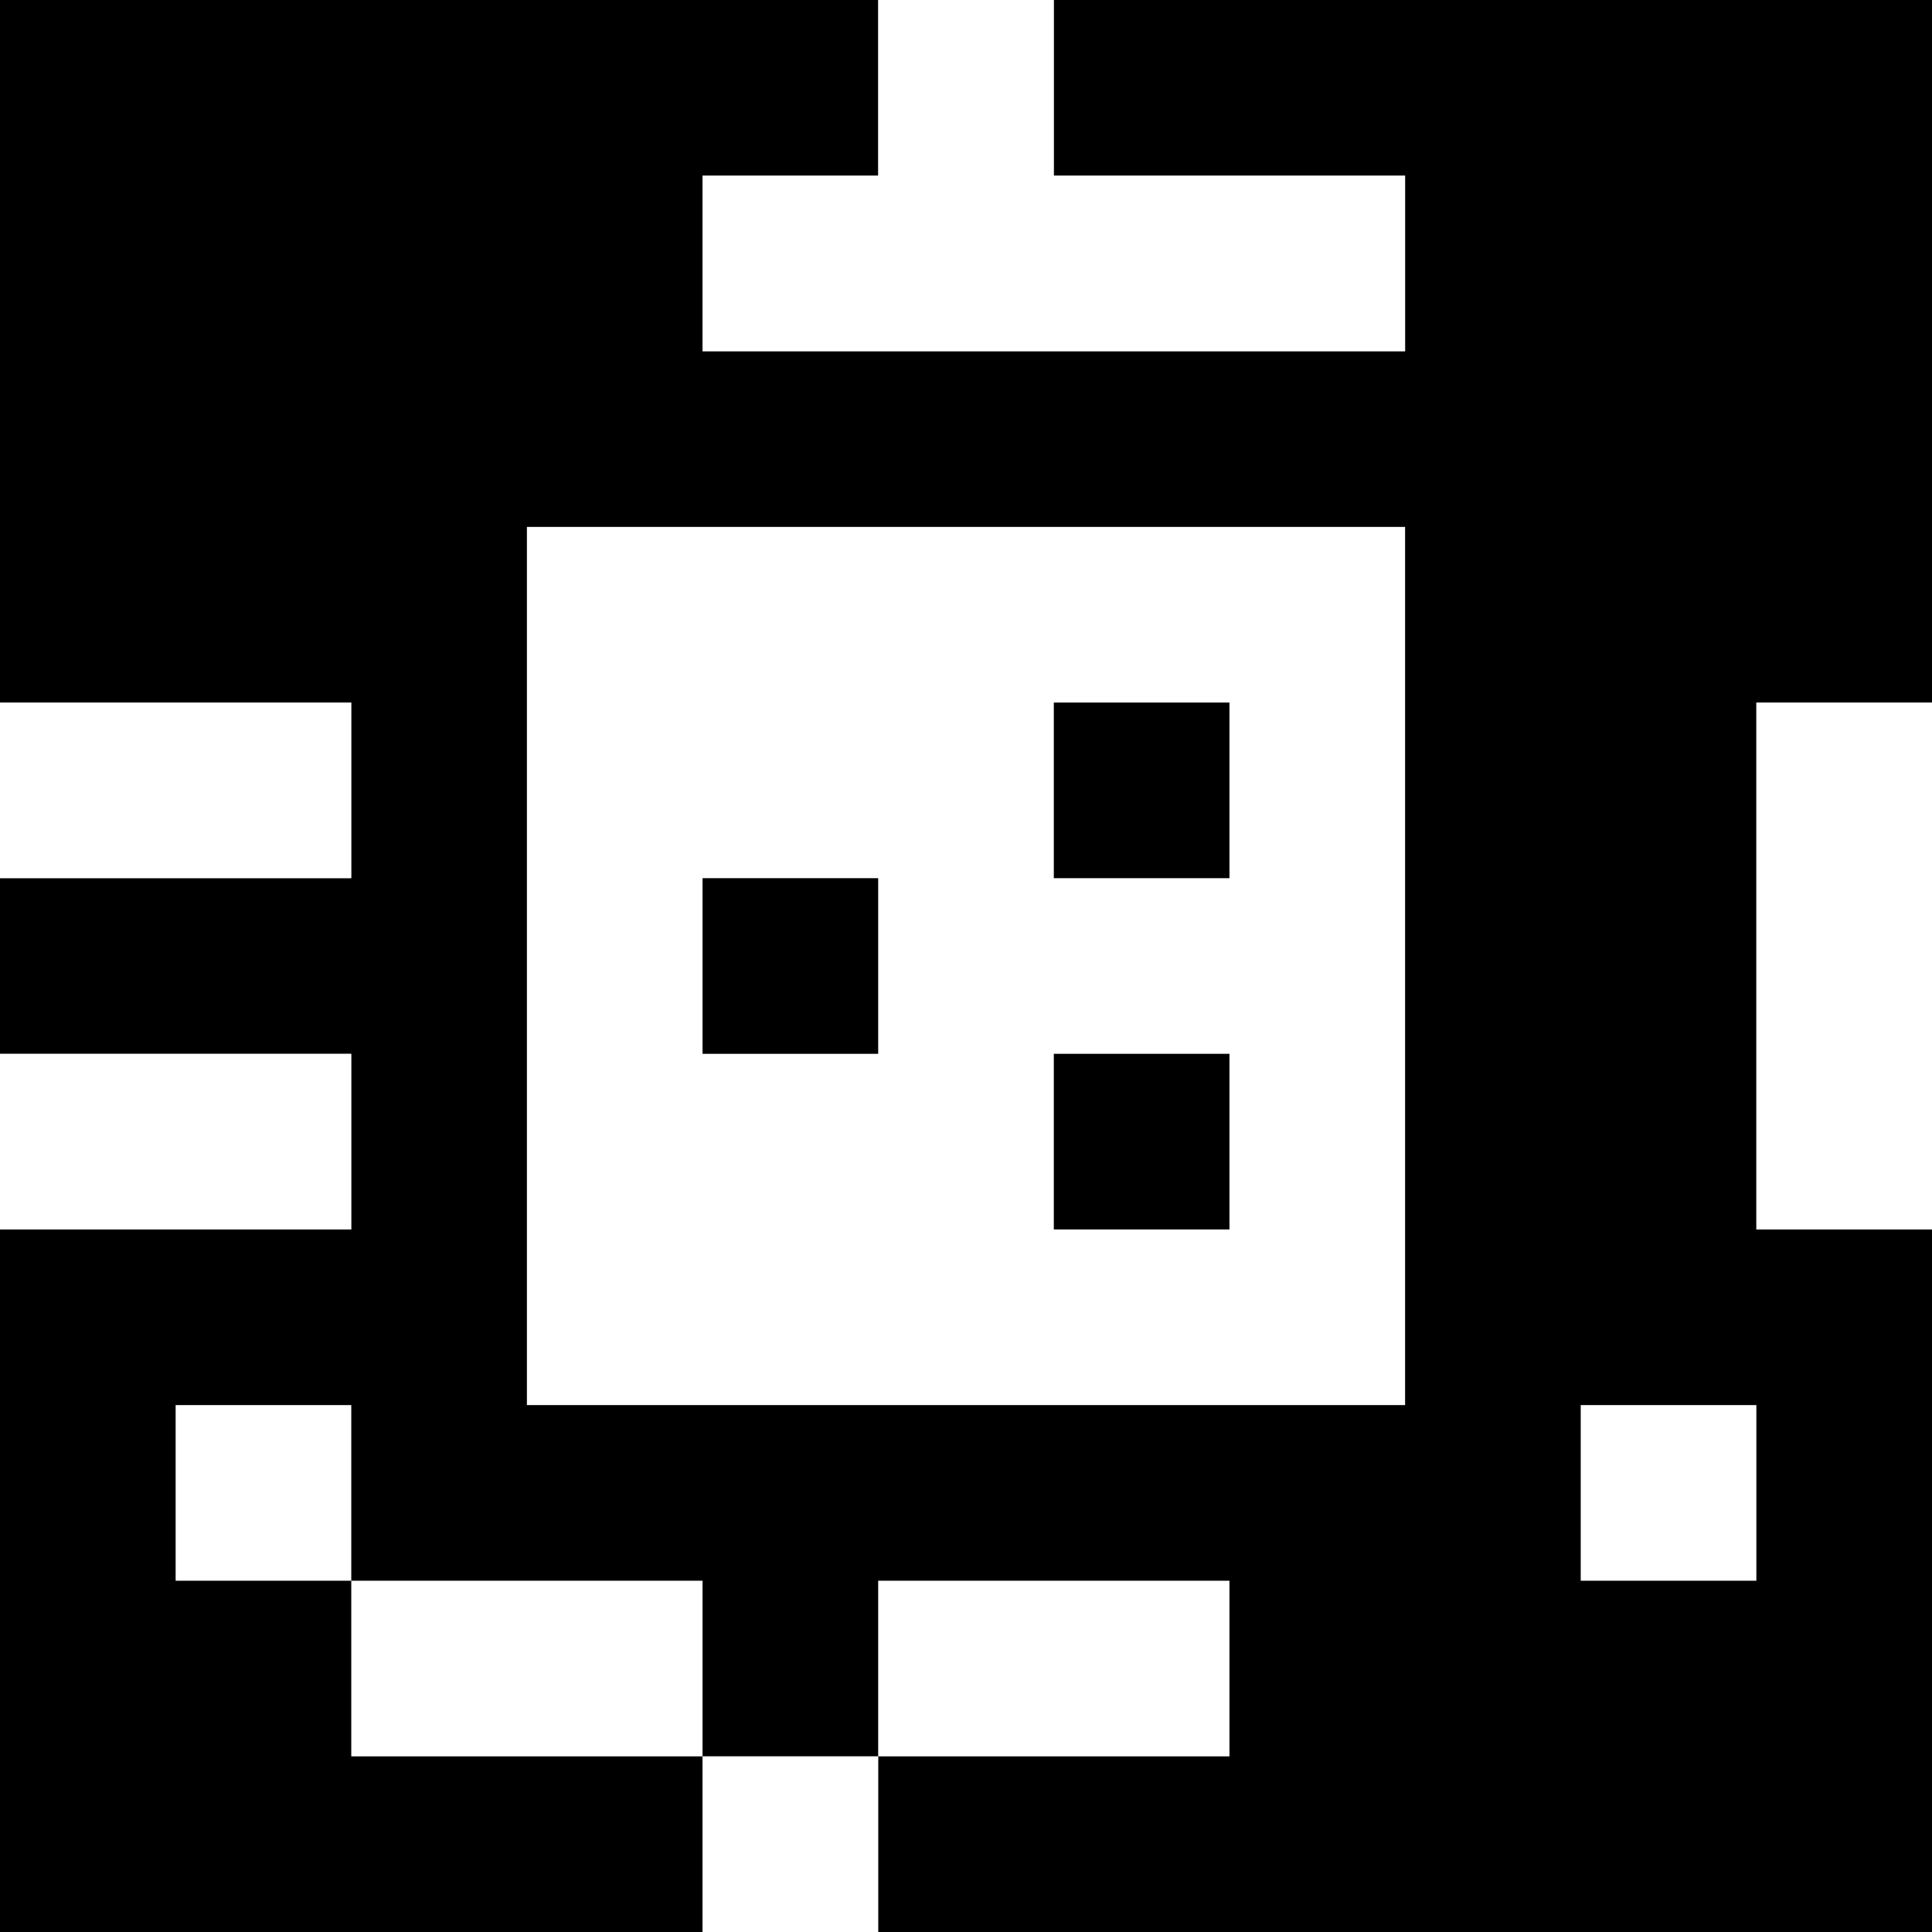 <?xml version="1.0" standalone="yes"?>
<svg xmlns="http://www.w3.org/2000/svg" width="110" height="110">
<rect width="100%" height="100%" fill="#808080" stroke="none"/>
<path style="fill:#000000; stroke:none;" d="M0 0L0 40L20 40L20 50L0 50L0 60L20 60L20 70L0 70L0 110L40 110L40 100L50 100L50 110L110 110L110 70L100 70L100 40L110 40L110 0L60 0L60 10L80 10L80 20L40 20L40 10L50 10L50 0L0 0z"/>
<path style="fill:#ffffff; stroke:none;" d="M50 0L50 10L40 10L40 20L80 20L80 10L60 10L60 0L50 0M30 30L30 80L80 80L80 30L30 30M0 40L0 50L20 50L20 40L0 40z"/>
<path style="fill:#000000; stroke:none;" d="M60 40L60 50L70 50L70 40L60 40z"/>
<path style="fill:#ffffff; stroke:none;" d="M100 40L100 70L110 70L110 40L100 40z"/>
<path style="fill:#000000; stroke:none;" d="M40 50L40 60L50 60L50 50L40 50z"/>
<path style="fill:#ffffff; stroke:none;" d="M0 60L0 70L20 70L20 60L0 60z"/>
<path style="fill:#000000; stroke:none;" d="M60 60L60 70L70 70L70 60L60 60z"/>
<path style="fill:#ffffff; stroke:none;" d="M10 80L10 90L20 90L20 100L40 100L40 90L20 90L20 80L10 80M90 80L90 90L100 90L100 80L90 80M50 90L50 100L70 100L70 90L50 90M40 100L40 110L50 110L50 100L40 100z"/>
</svg>
